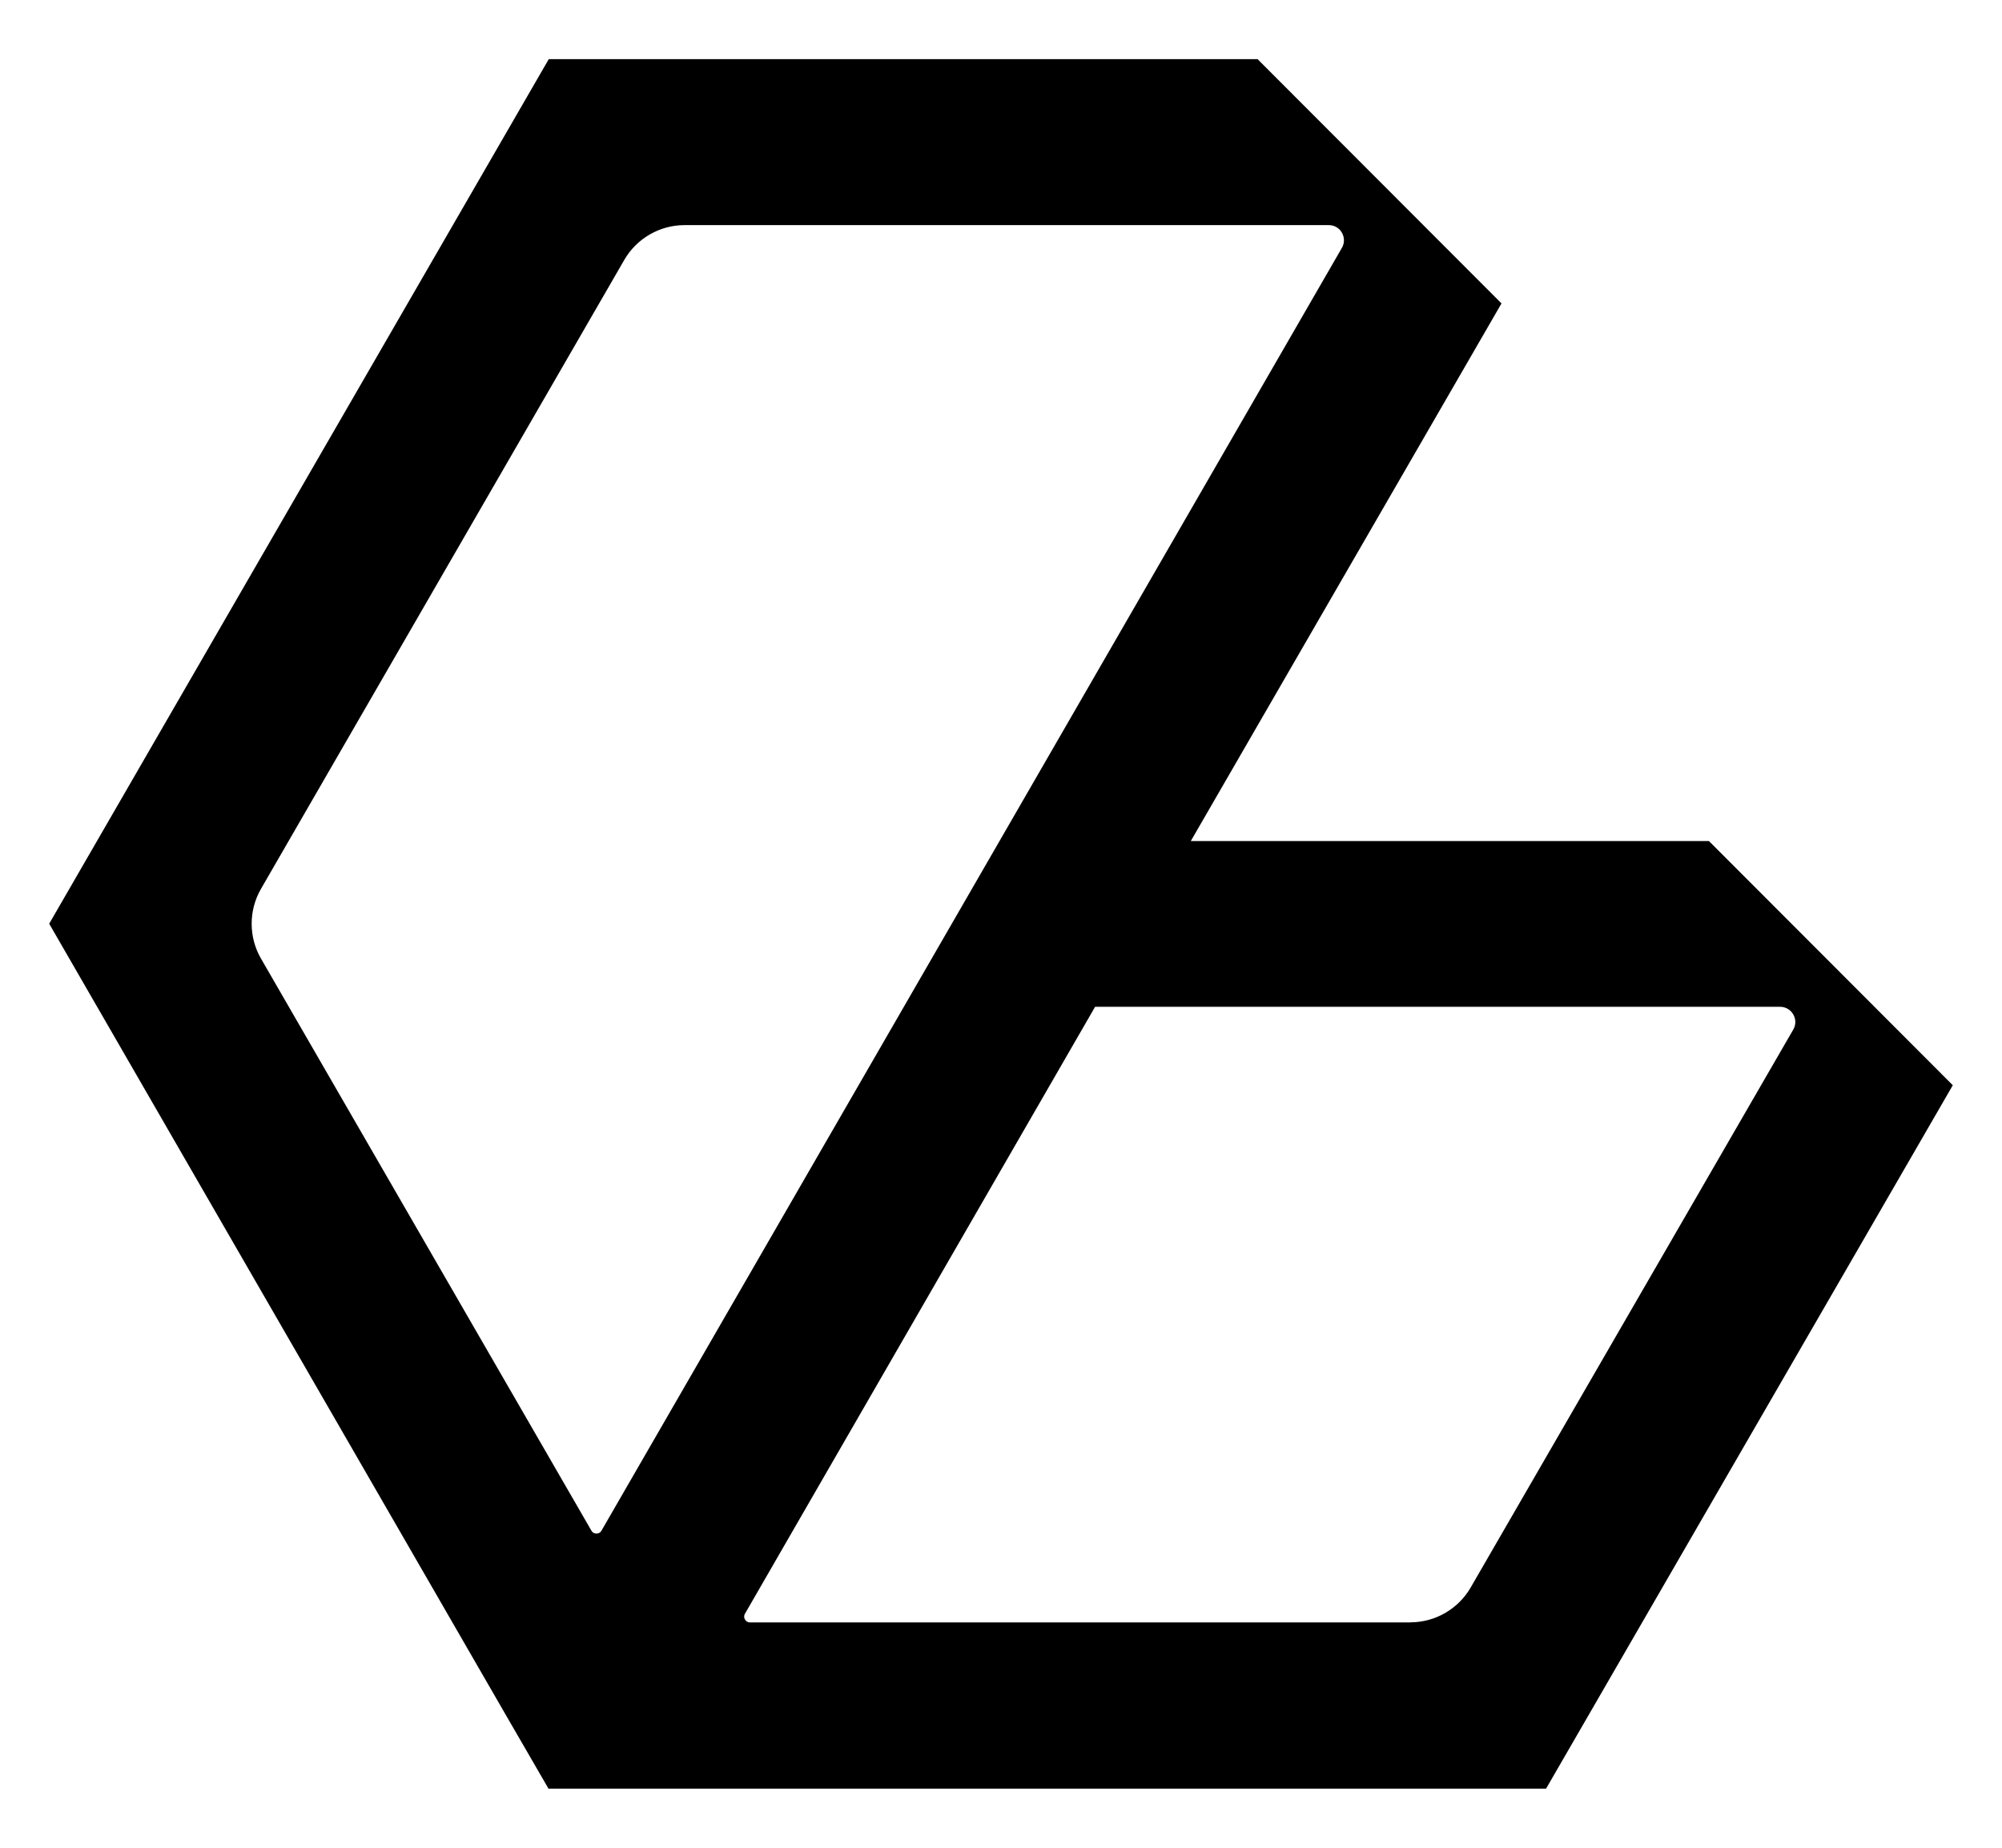 <svg
      viewBox="0 0 26 24"
      fill="none"
      xmlns="http://www.w3.org/2000/svg"
    >
      <path
        d="M15.465 10.924L19.5 3.941L16.332 0.768H7.127L0.68 11.927L0.639 11.998L6.558 22.256L7.123 23.232H20.079L25.361 14.096L22.194 10.924H15.465H15.465ZM18.317 21.073H9.739C9.7 21.073 9.681 21.046 9.675 21.035C9.668 21.024 9.655 20.994 9.675 20.96L14.222 13.077H23.118C23.189 13.077 23.253 13.114 23.289 13.176C23.325 13.238 23.325 13.311 23.289 13.373L19.099 20.621C18.938 20.899 18.638 21.072 18.317 21.072L18.317 21.073ZM7.681 19.882L3.389 12.45C3.228 12.171 3.228 11.825 3.389 11.546L8.108 3.375C8.269 3.097 8.568 2.924 8.89 2.924H17.256C17.328 2.924 17.392 2.96 17.427 3.022C17.463 3.084 17.463 3.158 17.427 3.22L7.811 19.882C7.791 19.916 7.759 19.919 7.746 19.919C7.733 19.919 7.701 19.916 7.681 19.882Z"
        fill="currentColor"
      />
    </svg>